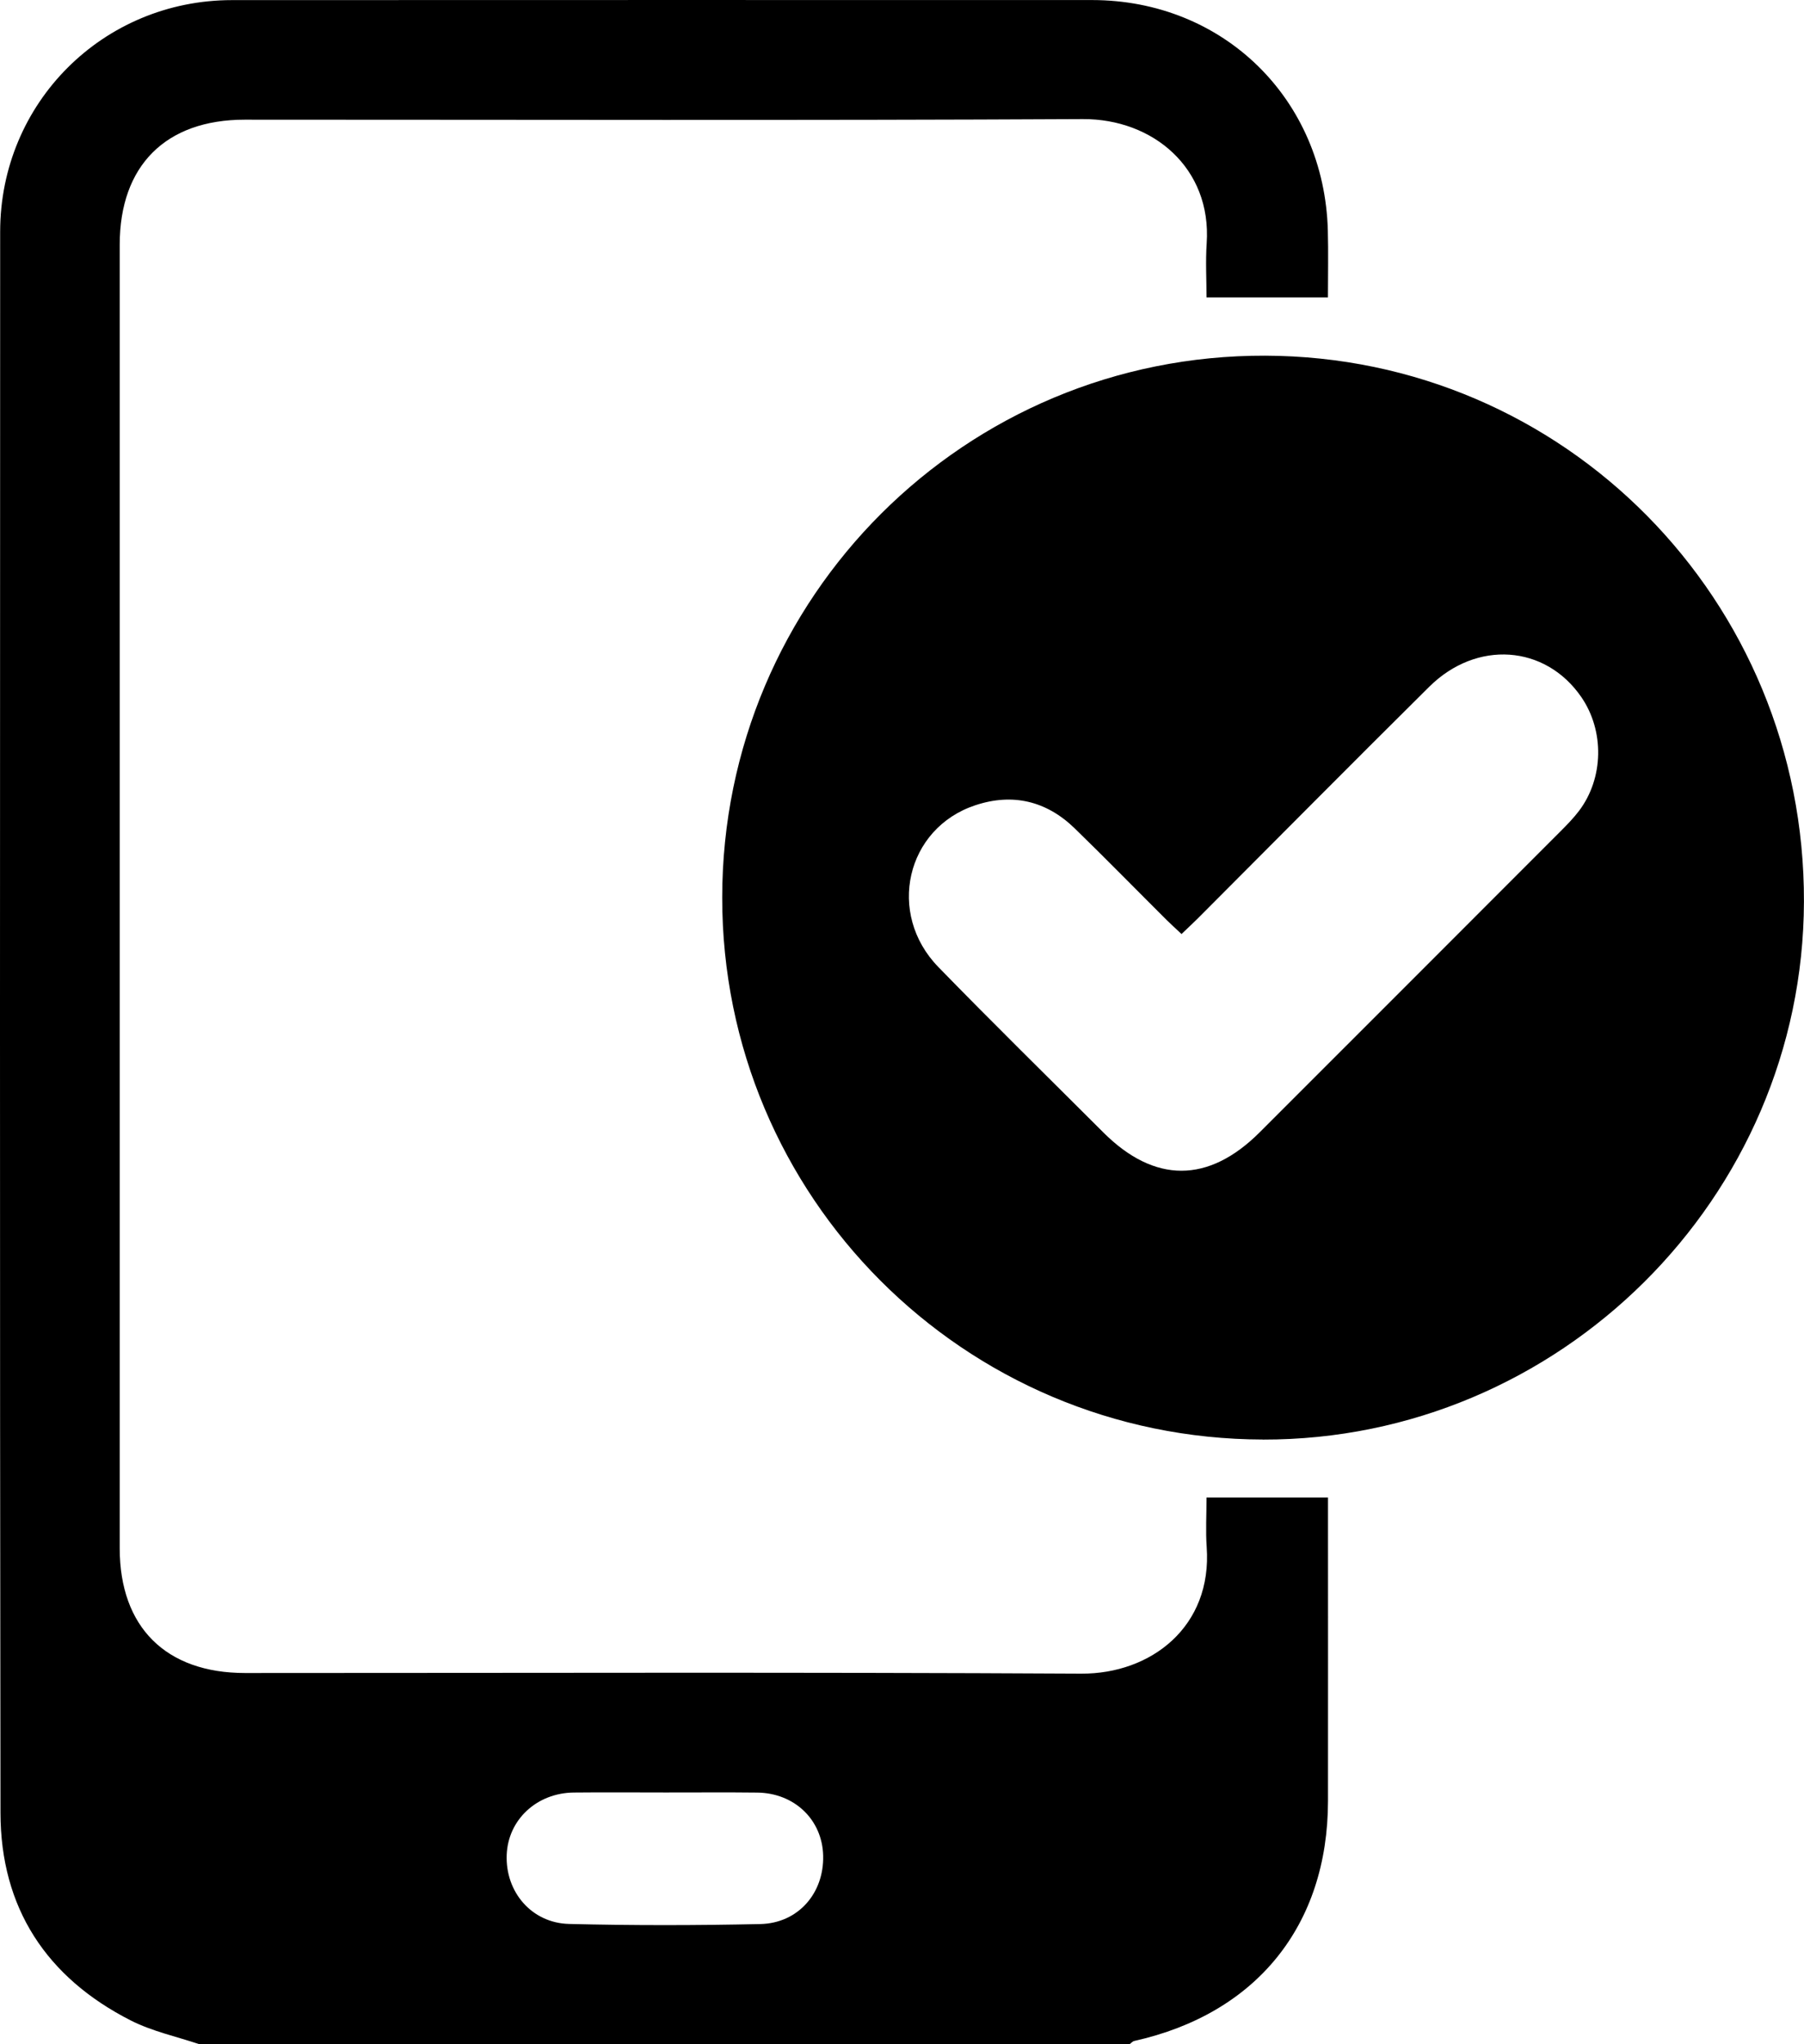 <?xml version="1.0" encoding="UTF-8"?>
<svg id="Layer_2" data-name="Layer 2" xmlns="http://www.w3.org/2000/svg" viewBox="0 0 338.44 383.31">
  <g id="Layer_1-2" data-name="Layer 1">
    <path d="m37.45,383.31c-4.32-1.46-8.9-2.43-12.93-4.48C8.69,370.78.11,357.7.09,339.9-.05,241.08.01,142.27.03,43.46.03,19.29,19.32.03,43.52.02,97.3,0,151.08,0,204.86.01c24.63,0,43.59,18.52,44.25,43.21.11,4.1.02,8.2.02,12.54h-22.78c0-3.31-.2-6.74.03-10.14.95-14.12-10.09-23.36-23.24-23.29-52.41.27-104.82.11-157.23.11-14.83,0-23.45,8.63-23.45,23.45,0,81.47,0,162.94,0,244.41,0,14.78,8.66,23.39,23.52,23.39,52.28,0,104.57-.17,156.85.12,13.14.07,24.63-8.83,23.55-23.76-.21-2.96-.03-5.94-.03-9.26h22.79c0,1.15,0,2.46,0,3.77,0,17.72.02,35.43,0,53.15-.03,23.32-13.43,39.87-36.35,44.97-.32.07-.59.41-.88.62H37.45Zm87.41-47.22c-5.73,0-11.47-.05-17.2.01-6.97.07-12.35,5.1-12.6,11.69-.27,6.92,4.65,12.77,11.69,12.95,11.96.3,23.94.28,35.9.02,7.1-.16,11.95-5.79,11.78-12.82-.16-6.72-5.36-11.75-12.37-11.83-5.73-.07-11.47-.01-17.2-.02Z"/>
    <path d="m236.94,269.91c-56.14-.1-101.48-45.53-101.45-101.64.03-56.32,45.59-101.75,101.86-101.58,56.17.16,101.25,45.81,101.08,102.38-.16,55.54-45.86,100.95-101.5,100.85Zm-15.28-94.78c-1.03-.97-1.94-1.79-2.81-2.65-5.75-5.72-11.42-11.52-17.24-17.17-5.29-5.13-11.62-6.65-18.62-4.33-13.01,4.3-16.72,20.3-6.95,30.34,10.18,10.46,20.61,20.68,30.94,31,9.61,9.6,19.74,9.59,29.36-.03,18.8-18.79,37.6-37.58,56.38-56.38,1.23-1.23,2.47-2.49,3.52-3.88,4.64-6.13,4.78-15.02.41-21.35-6.74-9.77-19.63-10.73-28.53-1.9-14.54,14.4-28.94,28.94-43.4,43.42-.95.95-1.95,1.86-3.06,2.93Z"/>
  </g>
</svg>